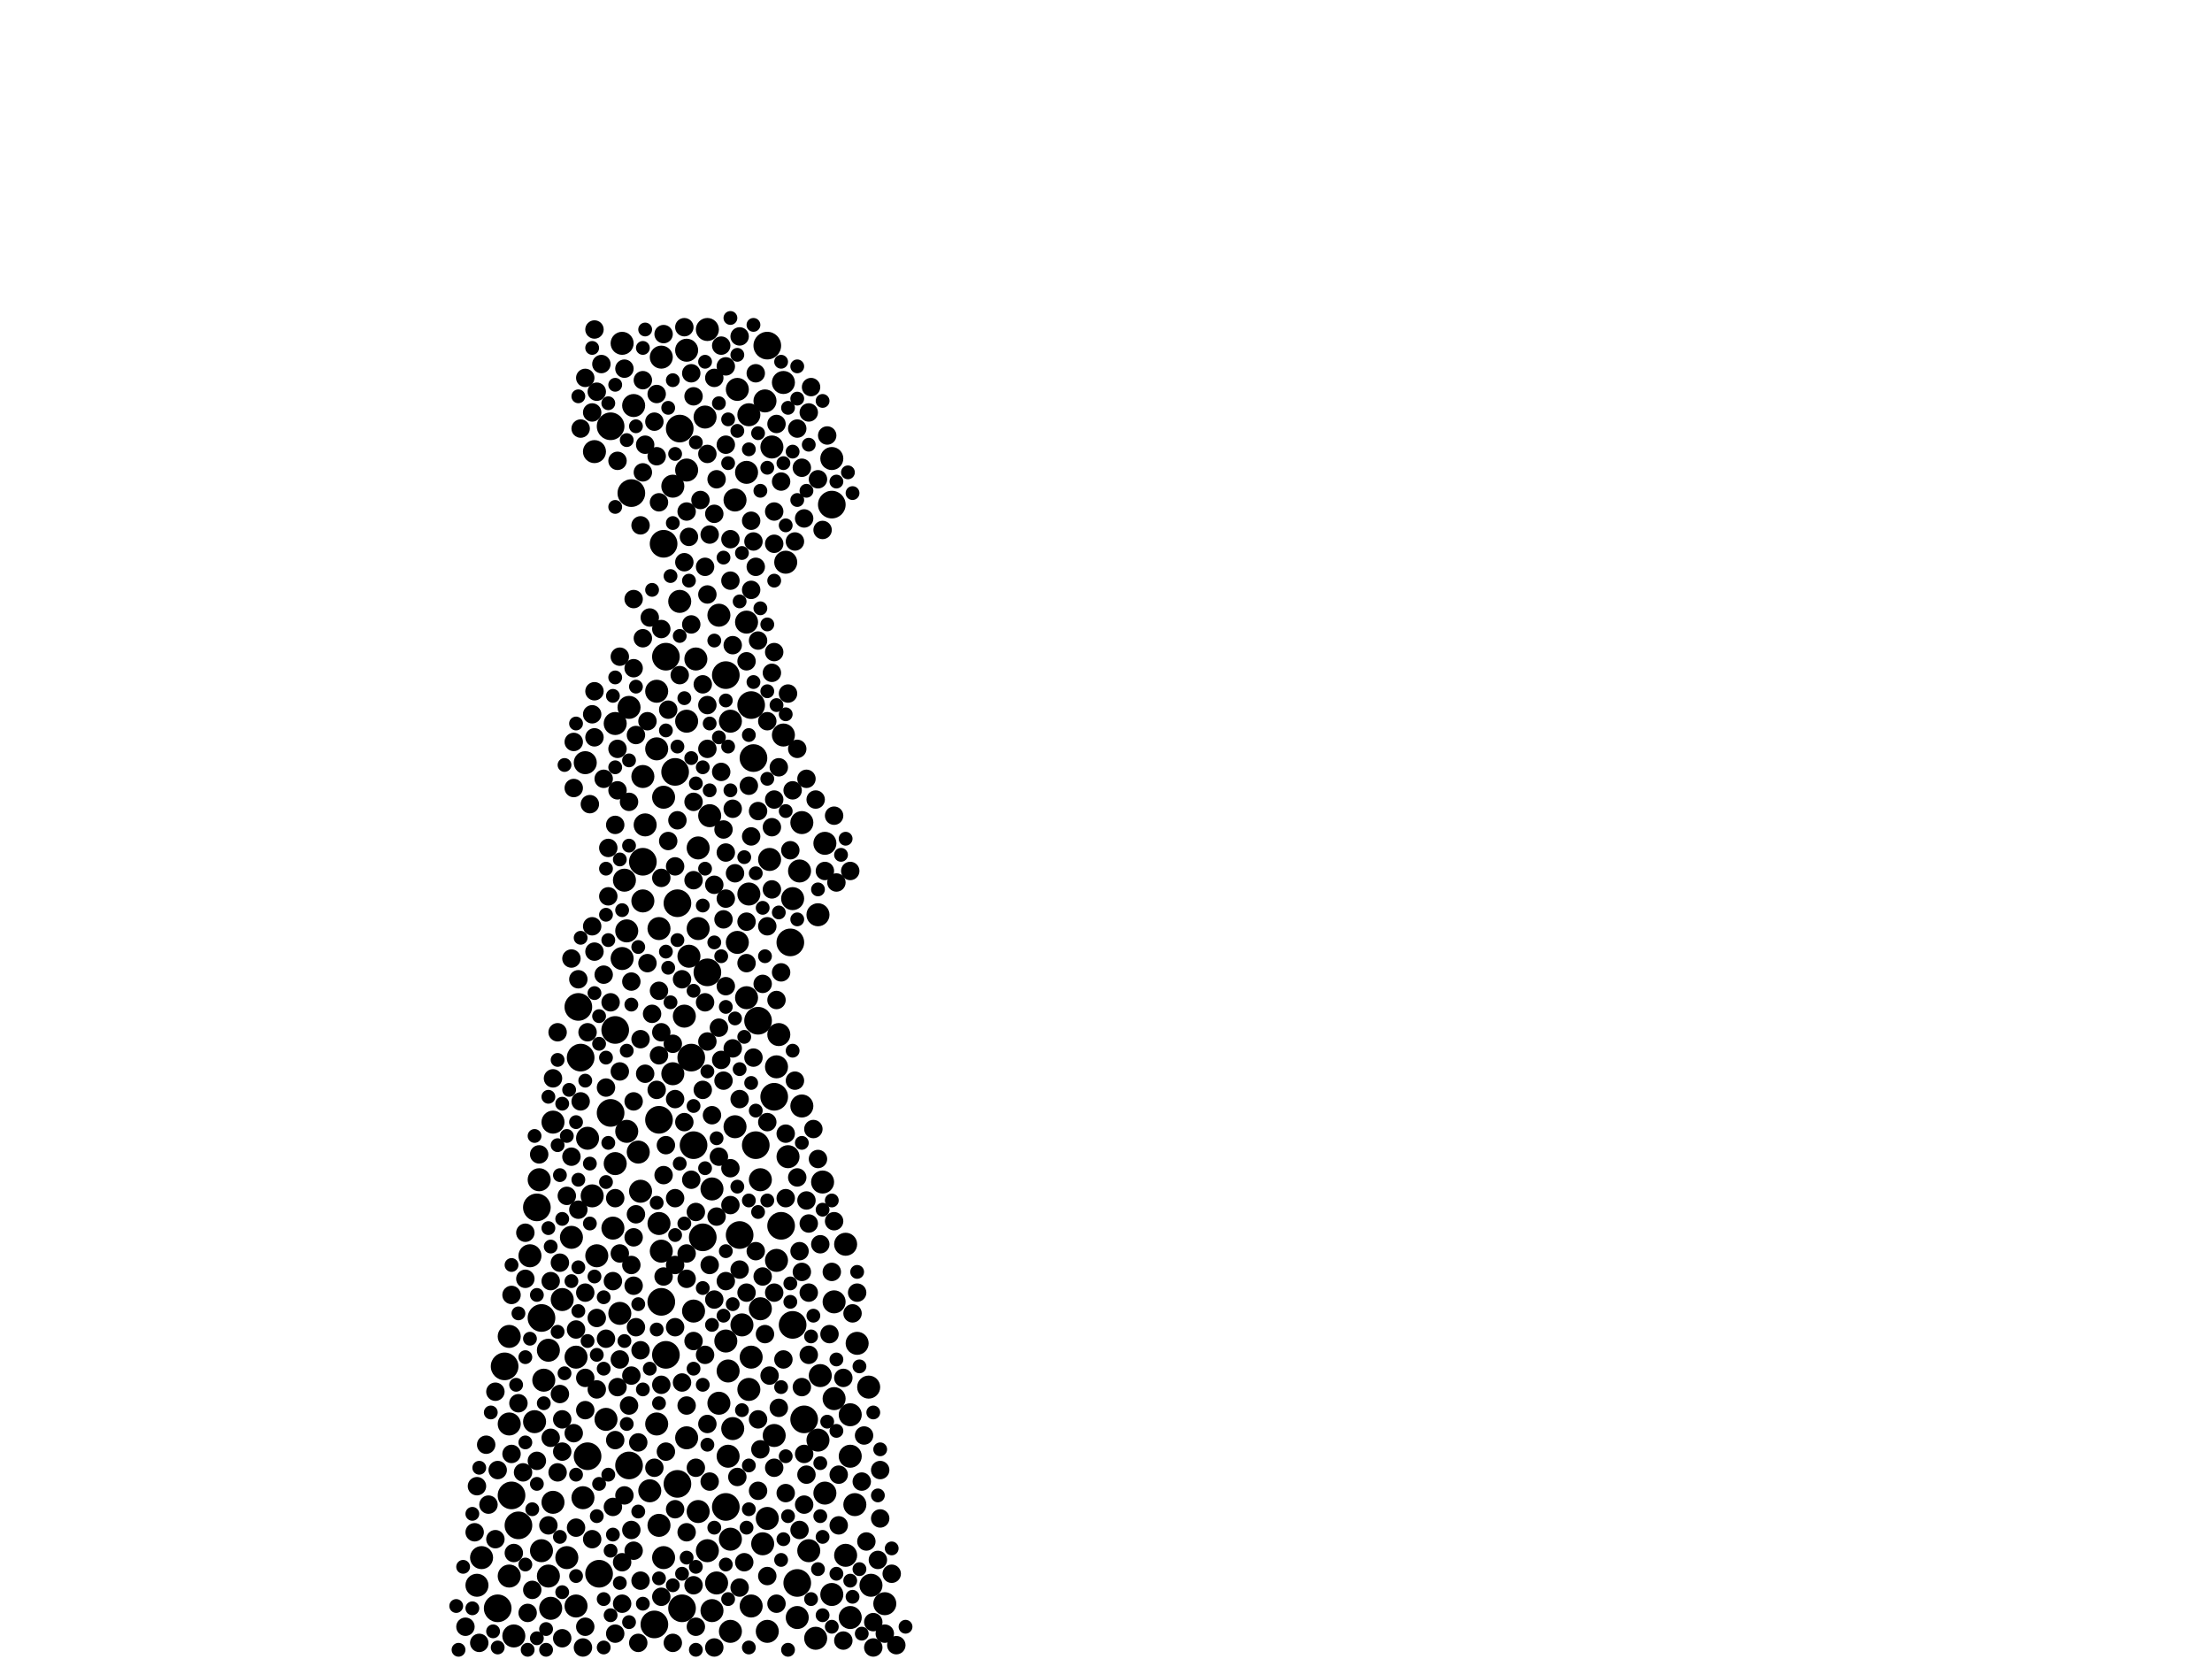 <?xml version="1.0" encoding="utf-8"?>
<svg xmlns="http://www.w3.org/2000/svg"
     xmlns:xlink="http://www.w3.org/1999/xlink" width="1920" height="1440" >

            <defs>
            <style type="text/css"><![CDATA[
circle {stroke: none;}
.c0 {fill: #000000;}
]]></style>
            </defs>
<rect x="0" y="0" width="1920" height="1440" fill="white"/>
<circle cx="530" cy="370" r="12" class="c0"/>
<circle cx="504" cy="918" r="12" class="c0"/>
<circle cx="666" cy="300" r="12" class="c0"/>
<circle cx="630" cy="1308" r="12" class="c0"/>
<circle cx="722" cy="438" r="12" class="c0"/>
<circle cx="600" cy="918" r="12" class="c0"/>
<circle cx="546" cy="1272" r="12" class="c0"/>
<circle cx="578" cy="1176" r="12" class="c0"/>
<circle cx="534" cy="894" r="12" class="c0"/>
<circle cx="654" cy="658" r="12" class="c0"/>
<circle cx="630" cy="586" r="12" class="c0"/>
<circle cx="672" cy="952" r="12" class="c0"/>
<circle cx="590" cy="372" r="12" class="c0"/>
<circle cx="588" cy="1288" r="12" class="c0"/>
<circle cx="520" cy="1366" r="12" class="c0"/>
<circle cx="576" cy="472" r="12" class="c0"/>
<circle cx="602" cy="994" r="12" class="c0"/>
<circle cx="656" cy="994" r="12" class="c0"/>
<circle cx="642" cy="1072" r="12" class="c0"/>
<circle cx="510" cy="1264" r="12" class="c0"/>
<circle cx="686" cy="818" r="12" class="c0"/>
<circle cx="610" cy="1074" r="12" class="c0"/>
<circle cx="432" cy="1396" r="12" class="c0"/>
<circle cx="614" cy="844" r="12" class="c0"/>
<circle cx="572" cy="972" r="12" class="c0"/>
<circle cx="450" cy="1324" r="12" class="c0"/>
<circle cx="466" cy="1048" r="12" class="c0"/>
<circle cx="578" cy="570" r="12" class="c0"/>
<circle cx="568" cy="1410" r="12" class="c0"/>
<circle cx="502" cy="874" r="12" class="c0"/>
<circle cx="438" cy="1186" r="12" class="c0"/>
<circle cx="652" cy="612" r="12" class="c0"/>
<circle cx="574" cy="1130" r="12" class="c0"/>
<circle cx="444" cy="1298" r="12" class="c0"/>
<circle cx="530" cy="966" r="12" class="c0"/>
<circle cx="586" cy="670" r="12" class="c0"/>
<circle cx="688" cy="1150" r="12" class="c0"/>
<circle cx="548" cy="428" r="12" class="c0"/>
<circle cx="592" cy="1396" r="12" class="c0"/>
<circle cx="658" cy="886" r="12" class="c0"/>
<circle cx="692" cy="1374" r="12" class="c0"/>
<circle cx="470" cy="1144" r="12" class="c0"/>
<circle cx="588" cy="784" r="12" class="c0"/>
<circle cx="678" cy="1064" r="12" class="c0"/>
<circle cx="558" cy="748" r="12" class="c0"/>
<circle cx="698" cy="1232" r="12" class="c0"/>
<circle cx="442" cy="1236" r="10" class="c0"/>
<circle cx="664" cy="348" r="10" class="c0"/>
<circle cx="488" cy="1128" r="10" class="c0"/>
<circle cx="650" cy="1206" r="10" class="c0"/>
<circle cx="650" cy="360" r="10" class="c0"/>
<circle cx="538" cy="1140" r="10" class="c0"/>
<circle cx="518" cy="1090" r="10" class="c0"/>
<circle cx="632" cy="1264" r="10" class="c0"/>
<circle cx="640" cy="338" r="10" class="c0"/>
<circle cx="714" cy="1026" r="10" class="c0"/>
<circle cx="684" cy="1004" r="10" class="c0"/>
<circle cx="696" cy="960" r="10" class="c0"/>
<circle cx="560" cy="716" r="10" class="c0"/>
<circle cx="464" cy="1234" r="10" class="c0"/>
<circle cx="470" cy="1346" r="10" class="c0"/>
<circle cx="710" cy="794" r="10" class="c0"/>
<circle cx="660" cy="1024" r="10" class="c0"/>
<circle cx="722" cy="398" r="10" class="c0"/>
<circle cx="606" cy="1312" r="10" class="c0"/>
<circle cx="572" cy="1062" r="10" class="c0"/>
<circle cx="702" cy="1346" r="10" class="c0"/>
<circle cx="650" cy="776" r="10" class="c0"/>
<circle cx="514" cy="1038" r="10" class="c0"/>
<circle cx="648" cy="540" r="10" class="c0"/>
<circle cx="768" cy="1392" r="10" class="c0"/>
<circle cx="634" cy="1336" r="10" class="c0"/>
<circle cx="532" cy="1066" r="10" class="c0"/>
<circle cx="644" cy="1150" r="10" class="c0"/>
<circle cx="590" cy="522" r="10" class="c0"/>
<circle cx="672" cy="1246" r="10" class="c0"/>
<circle cx="606" cy="736" r="10" class="c0"/>
<circle cx="668" cy="746" r="10" class="c0"/>
<circle cx="534" cy="628" r="10" class="c0"/>
<circle cx="630" cy="1164" r="10" class="c0"/>
<circle cx="734" cy="1080" r="10" class="c0"/>
<circle cx="468" cy="1024" r="10" class="c0"/>
<circle cx="554" cy="1000" r="10" class="c0"/>
<circle cx="754" cy="1204" r="10" class="c0"/>
<circle cx="476" cy="1368" r="10" class="c0"/>
<circle cx="596" cy="626" r="10" class="c0"/>
<circle cx="496" cy="1074" r="10" class="c0"/>
<circle cx="716" cy="1296" r="10" class="c0"/>
<circle cx="550" cy="352" r="10" class="c0"/>
<circle cx="570" cy="650" r="10" class="c0"/>
<circle cx="594" cy="882" r="10" class="c0"/>
<circle cx="606" cy="806" r="10" class="c0"/>
<circle cx="682" cy="488" r="10" class="c0"/>
<circle cx="744" cy="1166" r="10" class="c0"/>
<circle cx="558" cy="674" r="10" class="c0"/>
<circle cx="476" cy="1172" r="10" class="c0"/>
<circle cx="544" cy="982" r="10" class="c0"/>
<circle cx="676" cy="898" r="10" class="c0"/>
<circle cx="526" cy="1232" r="10" class="c0"/>
<circle cx="662" cy="1340" r="10" class="c0"/>
<circle cx="478" cy="1396" r="10" class="c0"/>
<circle cx="564" cy="1294" r="10" class="c0"/>
<circle cx="680" cy="332" r="10" class="c0"/>
<circle cx="708" cy="1422" r="10" class="c0"/>
<circle cx="738" cy="1228" r="10" class="c0"/>
<circle cx="670" cy="388" r="10" class="c0"/>
<circle cx="638" cy="978" r="10" class="c0"/>
<circle cx="638" cy="434" r="10" class="c0"/>
<circle cx="666" cy="1416" r="10" class="c0"/>
<circle cx="574" cy="310" r="10" class="c0"/>
<circle cx="624" cy="1218" r="10" class="c0"/>
<circle cx="716" cy="732" r="10" class="c0"/>
<circle cx="710" cy="1250" r="10" class="c0"/>
<circle cx="598" cy="830" r="10" class="c0"/>
<circle cx="648" cy="410" r="10" class="c0"/>
<circle cx="696" cy="714" r="10" class="c0"/>
<circle cx="584" cy="932" r="10" class="c0"/>
<circle cx="618" cy="1398" r="10" class="c0"/>
<circle cx="624" cy="534" r="10" class="c0"/>
<circle cx="442" cy="1368" r="10" class="c0"/>
<circle cx="694" cy="756" r="10" class="c0"/>
<circle cx="614" cy="1346" r="10" class="c0"/>
<circle cx="546" cy="614" r="10" class="c0"/>
<circle cx="724" cy="1214" r="10" class="c0"/>
<circle cx="674" cy="1094" r="10" class="c0"/>
<circle cx="446" cy="1420" r="10" class="c0"/>
<circle cx="540" cy="832" r="10" class="c0"/>
<circle cx="506" cy="1300" r="10" class="c0"/>
<circle cx="652" cy="1178" r="10" class="c0"/>
<circle cx="576" cy="1352" r="10" class="c0"/>
<circle cx="480" cy="974" r="10" class="c0"/>
<circle cx="722" cy="1384" r="10" class="c0"/>
<circle cx="612" cy="362" r="10" class="c0"/>
<circle cx="558" cy="782" r="10" class="c0"/>
<circle cx="742" cy="1306" r="10" class="c0"/>
<circle cx="508" cy="662" r="10" class="c0"/>
<circle cx="500" cy="1394" r="10" class="c0"/>
<circle cx="570" cy="1236" r="10" class="c0"/>
<circle cx="636" cy="1240" r="10" class="c0"/>
<circle cx="604" cy="572" r="10" class="c0"/>
<circle cx="674" cy="926" r="10" class="c0"/>
<circle cx="652" cy="1394" r="10" class="c0"/>
<circle cx="596" cy="304" r="10" class="c0"/>
<circle cx="472" cy="1198" r="10" class="c0"/>
<circle cx="540" cy="298" r="10" class="c0"/>
<circle cx="572" cy="1324" r="10" class="c0"/>
<circle cx="418" cy="1352" r="10" class="c0"/>
<circle cx="692" cy="1404" r="10" class="c0"/>
<circle cx="500" cy="1178" r="10" class="c0"/>
<circle cx="738" cy="1264" r="10" class="c0"/>
<circle cx="534" cy="1010" r="10" class="c0"/>
<circle cx="724" cy="1130" r="10" class="c0"/>
<circle cx="648" cy="866" r="10" class="c0"/>
<circle cx="634" cy="1416" r="10" class="c0"/>
<circle cx="680" cy="638" r="10" class="c0"/>
<circle cx="480" cy="1304" r="10" class="c0"/>
<circle cx="632" cy="1190" r="10" class="c0"/>
<circle cx="442" cy="1160" r="10" class="c0"/>
<circle cx="574" cy="1086" r="10" class="c0"/>
<circle cx="602" cy="1138" r="10" class="c0"/>
<circle cx="640" cy="818" r="10" class="c0"/>
<circle cx="576" cy="692" r="10" class="c0"/>
<circle cx="414" cy="1376" r="10" class="c0"/>
<circle cx="510" cy="988" r="10" class="c0"/>
<circle cx="492" cy="1352" r="10" class="c0"/>
<circle cx="596" cy="1248" r="10" class="c0"/>
<circle cx="622" cy="1374" r="10" class="c0"/>
<circle cx="738" cy="1404" r="10" class="c0"/>
<circle cx="572" cy="806" r="10" class="c0"/>
<circle cx="516" cy="392" r="10" class="c0"/>
<circle cx="634" cy="626" r="10" class="c0"/>
<circle cx="618" cy="1032" r="10" class="c0"/>
<circle cx="570" cy="600" r="10" class="c0"/>
<circle cx="666" cy="1318" r="10" class="c0"/>
<circle cx="616" cy="708" r="10" class="c0"/>
<circle cx="596" cy="408" r="10" class="c0"/>
<circle cx="544" cy="808" r="10" class="c0"/>
<circle cx="556" cy="1034" r="10" class="c0"/>
<circle cx="584" cy="422" r="10" class="c0"/>
<circle cx="542" cy="764" r="10" class="c0"/>
<circle cx="756" cy="1376" r="10" class="c0"/>
<circle cx="460" cy="1090" r="10" class="c0"/>
<circle cx="660" cy="1136" r="10" class="c0"/>
<circle cx="688" cy="780" r="10" class="c0"/>
<circle cx="734" cy="1350" r="10" class="c0"/>
<circle cx="614" cy="286" r="10" class="c0"/>
<circle cx="712" cy="1194" r="10" class="c0"/>
<circle cx="682" cy="1040" r="8" class="c0"/>
<circle cx="624" cy="892" r="8" class="c0"/>
<circle cx="630" cy="386" r="8" class="c0"/>
<circle cx="416" cy="1426" r="8" class="c0"/>
<circle cx="604" cy="1274" r="8" class="c0"/>
<circle cx="698" cy="450" r="8" class="c0"/>
<circle cx="466" cy="1268" r="8" class="c0"/>
<circle cx="658" cy="1294" r="8" class="c0"/>
<circle cx="478" cy="1248" r="8" class="c0"/>
<circle cx="526" cy="1162" r="8" class="c0"/>
<circle cx="546" cy="1220" r="8" class="c0"/>
<circle cx="548" cy="1328" r="8" class="c0"/>
<circle cx="696" cy="406" r="8" class="c0"/>
<circle cx="432" cy="1276" r="8" class="c0"/>
<circle cx="504" cy="956" r="8" class="c0"/>
<circle cx="496" cy="1004" r="8" class="c0"/>
<circle cx="678" cy="418" r="8" class="c0"/>
<circle cx="550" cy="1346" r="8" class="c0"/>
<circle cx="548" cy="852" r="8" class="c0"/>
<circle cx="738" cy="756" r="8" class="c0"/>
<circle cx="596" cy="444" r="8" class="c0"/>
<circle cx="626" cy="670" r="8" class="c0"/>
<circle cx="714" cy="460" r="8" class="c0"/>
<circle cx="580" cy="730" r="8" class="c0"/>
<circle cx="672" cy="566" r="8" class="c0"/>
<circle cx="614" cy="650" r="8" class="c0"/>
<circle cx="596" cy="1330" r="8" class="c0"/>
<circle cx="648" cy="1122" r="8" class="c0"/>
<circle cx="672" cy="1274" r="8" class="c0"/>
<circle cx="642" cy="954" r="8" class="c0"/>
<circle cx="618" cy="968" r="8" class="c0"/>
<circle cx="654" cy="470" r="8" class="c0"/>
<circle cx="692" cy="650" r="8" class="c0"/>
<circle cx="636" cy="560" r="8" class="c0"/>
<circle cx="562" cy="836" r="8" class="c0"/>
<circle cx="672" cy="694" r="8" class="c0"/>
<circle cx="702" cy="358" r="8" class="c0"/>
<circle cx="652" cy="726" r="8" class="c0"/>
<circle cx="666" cy="626" r="8" class="c0"/>
<circle cx="556" cy="1372" r="8" class="c0"/>
<circle cx="444" cy="1124" r="8" class="c0"/>
<circle cx="554" cy="1252" r="8" class="c0"/>
<circle cx="502" cy="850" r="8" class="c0"/>
<circle cx="550" cy="956" r="8" class="c0"/>
<circle cx="412" cy="1330" r="8" class="c0"/>
<circle cx="508" cy="1196" r="8" class="c0"/>
<circle cx="522" cy="316" r="8" class="c0"/>
<circle cx="654" cy="918" r="8" class="c0"/>
<circle cx="584" cy="1426" r="8" class="c0"/>
<circle cx="656" cy="492" r="8" class="c0"/>
<circle cx="670" cy="772" r="8" class="c0"/>
<circle cx="548" cy="1194" r="8" class="c0"/>
<circle cx="724" cy="1060" r="8" class="c0"/>
<circle cx="532" cy="1308" r="8" class="c0"/>
<circle cx="562" cy="626" r="8" class="c0"/>
<circle cx="614" cy="516" r="8" class="c0"/>
<circle cx="516" cy="640" r="8" class="c0"/>
<circle cx="576" cy="1020" r="8" class="c0"/>
<circle cx="550" cy="580" r="8" class="c0"/>
<circle cx="514" cy="804" r="8" class="c0"/>
<circle cx="634" cy="1014" r="8" class="c0"/>
<circle cx="666" cy="1368" r="8" class="c0"/>
<circle cx="498" cy="684" r="8" class="c0"/>
<circle cx="634" cy="1046" r="8" class="c0"/>
<circle cx="712" cy="1080" r="8" class="c0"/>
<circle cx="752" cy="1338" r="8" class="c0"/>
<circle cx="620" cy="1128" r="8" class="c0"/>
<circle cx="642" cy="1102" r="8" class="c0"/>
<circle cx="566" cy="880" r="8" class="c0"/>
<circle cx="548" cy="1098" r="8" class="c0"/>
<circle cx="600" cy="542" r="8" class="c0"/>
<circle cx="572" cy="436" r="8" class="c0"/>
<circle cx="614" cy="612" r="8" class="c0"/>
<circle cx="672" cy="444" r="8" class="c0"/>
<circle cx="540" cy="1392" r="8" class="c0"/>
<circle cx="672" cy="1122" r="8" class="c0"/>
<circle cx="636" cy="910" r="8" class="c0"/>
<circle cx="572" cy="860" r="8" class="c0"/>
<circle cx="668" cy="1194" r="8" class="c0"/>
<circle cx="630" cy="740" r="8" class="c0"/>
<circle cx="484" cy="896" r="8" class="c0"/>
<circle cx="704" cy="336" r="8" class="c0"/>
<circle cx="688" cy="686" r="8" class="c0"/>
<circle cx="598" cy="466" r="8" class="c0"/>
<circle cx="696" cy="1104" r="8" class="c0"/>
<circle cx="570" cy="342" r="8" class="c0"/>
<circle cx="720" cy="1158" r="8" class="c0"/>
<circle cx="744" cy="1122" r="8" class="c0"/>
<circle cx="642" cy="292" r="8" class="c0"/>
<circle cx="610" cy="946" r="8" class="c0"/>
<circle cx="682" cy="1296" r="8" class="c0"/>
<circle cx="484" cy="1278" r="8" class="c0"/>
<circle cx="586" cy="1040" r="8" class="c0"/>
<circle cx="502" cy="1050" r="8" class="c0"/>
<circle cx="764" cy="1276" r="8" class="c0"/>
<circle cx="560" cy="932" r="8" class="c0"/>
<circle cx="596" cy="1110" r="8" class="c0"/>
<circle cx="664" cy="1158" r="8" class="c0"/>
<circle cx="594" cy="488" r="8" class="c0"/>
<circle cx="684" cy="602" r="8" class="c0"/>
<circle cx="588" cy="712" r="8" class="c0"/>
<circle cx="508" cy="1122" r="8" class="c0"/>
<circle cx="634" cy="468" r="8" class="c0"/>
<circle cx="404" cy="1412" r="8" class="c0"/>
<circle cx="616" cy="464" r="8" class="c0"/>
<circle cx="686" cy="738" r="8" class="c0"/>
<circle cx="534" cy="1418" r="8" class="c0"/>
<circle cx="612" cy="492" r="8" class="c0"/>
<circle cx="620" cy="768" r="8" class="c0"/>
<circle cx="708" cy="694" r="8" class="c0"/>
<circle cx="648" cy="836" r="8" class="c0"/>
<circle cx="538" cy="1088" r="8" class="c0"/>
<circle cx="700" cy="1280" r="8" class="c0"/>
<circle cx="658" cy="704" r="8" class="c0"/>
<circle cx="768" cy="1418" r="8" class="c0"/>
<circle cx="500" cy="1326" r="8" class="c0"/>
<circle cx="486" cy="1096" r="8" class="c0"/>
<circle cx="558" cy="330" r="8" class="c0"/>
<circle cx="616" cy="1098" r="8" class="c0"/>
<circle cx="450" cy="1218" r="8" class="c0"/>
<circle cx="542" cy="1298" r="8" class="c0"/>
<circle cx="604" cy="1052" r="8" class="c0"/>
<circle cx="670" cy="584" r="8" class="c0"/>
<circle cx="732" cy="1424" r="8" class="c0"/>
<circle cx="518" cy="1206" r="8" class="c0"/>
<circle cx="576" cy="1108" r="8" class="c0"/>
<circle cx="676" cy="666" r="8" class="c0"/>
<circle cx="680" cy="1180" r="8" class="c0"/>
<circle cx="560" cy="386" r="8" class="c0"/>
<circle cx="650" cy="682" r="8" class="c0"/>
<circle cx="666" cy="974" r="8" class="c0"/>
<circle cx="524" cy="846" r="8" class="c0"/>
<circle cx="592" cy="850" r="8" class="c0"/>
<circle cx="456" cy="1110" r="8" class="c0"/>
<circle cx="536" cy="650" r="8" class="c0"/>
<circle cx="614" cy="1236" r="8" class="c0"/>
<circle cx="514" cy="1336" r="8" class="c0"/>
<circle cx="728" cy="1280" r="8" class="c0"/>
<circle cx="556" cy="902" r="8" class="c0"/>
<circle cx="468" cy="1002" r="8" class="c0"/>
<circle cx="596" cy="1220" r="8" class="c0"/>
<circle cx="508" cy="1412" r="8" class="c0"/>
<circle cx="614" cy="394" r="8" class="c0"/>
<circle cx="622" cy="416" r="8" class="c0"/>
<circle cx="666" cy="804" r="8" class="c0"/>
<circle cx="620" cy="1430" r="8" class="c0"/>
<circle cx="676" cy="1222" r="8" class="c0"/>
<circle cx="510" cy="896" r="8" class="c0"/>
<circle cx="690" cy="470" r="8" class="c0"/>
<circle cx="718" cy="378" r="8" class="c0"/>
<circle cx="602" cy="764" r="8" class="c0"/>
<circle cx="690" cy="938" r="8" class="c0"/>
<circle cx="568" cy="366" r="8" class="c0"/>
<circle cx="740" cy="1140" r="8" class="c0"/>
<circle cx="648" cy="574" r="8" class="c0"/>
<circle cx="530" cy="870" r="8" class="c0"/>
<circle cx="476" cy="1324" r="8" class="c0"/>
<circle cx="524" cy="676" r="8" class="c0"/>
<circle cx="638" cy="758" r="8" class="c0"/>
<circle cx="630" cy="780" r="8" class="c0"/>
<circle cx="608" cy="434" r="8" class="c0"/>
<circle cx="458" cy="1400" r="8" class="c0"/>
<circle cx="538" cy="930" r="8" class="c0"/>
<circle cx="612" cy="870" r="8" class="c0"/>
<circle cx="660" cy="1258" r="8" class="c0"/>
<circle cx="486" cy="1210" r="8" class="c0"/>
<circle cx="630" cy="318" r="8" class="c0"/>
<circle cx="628" cy="938" r="8" class="c0"/>
<circle cx="646" cy="1356" r="8" class="c0"/>
<circle cx="498" cy="644" r="8" class="c0"/>
<circle cx="600" cy="1024" r="8" class="c0"/>
<circle cx="710" cy="1006" r="8" class="c0"/>
<circle cx="716" cy="756" r="8" class="c0"/>
<circle cx="574" cy="546" r="8" class="c0"/>
<circle cx="532" cy="1112" r="8" class="c0"/>
<circle cx="574" cy="1202" r="8" class="c0"/>
<circle cx="556" cy="456" r="8" class="c0"/>
<circle cx="508" cy="1224" r="8" class="c0"/>
<circle cx="698" cy="1262" r="8" class="c0"/>
<circle cx="586" cy="752" r="8" class="c0"/>
<circle cx="758" cy="1430" r="8" class="c0"/>
<circle cx="652" cy="512" r="8" class="c0"/>
<circle cx="528" cy="778" r="8" class="c0"/>
<circle cx="602" cy="1164" r="8" class="c0"/>
<circle cx="702" cy="1122" r="8" class="c0"/>
<circle cx="626" cy="300" r="8" class="c0"/>
<circle cx="518" cy="340" r="8" class="c0"/>
<circle cx="424" cy="1306" r="8" class="c0"/>
<circle cx="528" cy="736" r="8" class="c0"/>
<circle cx="516" cy="600" r="8" class="c0"/>
<circle cx="578" cy="1260" r="8" class="c0"/>
<circle cx="728" cy="1324" r="8" class="c0"/>
<circle cx="536" cy="1204" r="8" class="c0"/>
<circle cx="656" cy="1086" r="8" class="c0"/>
<circle cx="590" cy="586" r="8" class="c0"/>
<circle cx="550" cy="520" r="8" class="c0"/>
<circle cx="568" cy="1274" r="8" class="c0"/>
<circle cx="774" cy="1366" r="8" class="c0"/>
<circle cx="762" cy="1354" r="8" class="c0"/>
<circle cx="500" cy="1154" r="8" class="c0"/>
<circle cx="550" cy="1074" r="8" class="c0"/>
<circle cx="546" cy="696" r="8" class="c0"/>
<circle cx="656" cy="324" r="8" class="c0"/>
<circle cx="536" cy="400" r="8" class="c0"/>
<circle cx="692" cy="1022" r="8" class="c0"/>
<circle cx="456" cy="1070" r="8" class="c0"/>
<circle cx="552" cy="1054" r="8" class="c0"/>
<circle cx="496" cy="832" r="8" class="c0"/>
<circle cx="580" cy="616" r="8" class="c0"/>
<circle cx="578" cy="994" r="8" class="c0"/>
<circle cx="702" cy="1062" r="8" class="c0"/>
<circle cx="602" cy="1376" r="8" class="c0"/>
<circle cx="634" cy="504" r="8" class="c0"/>
<circle cx="586" cy="954" r="8" class="c0"/>
<circle cx="692" cy="372" r="8" class="c0"/>
<circle cx="558" cy="554" r="8" class="c0"/>
<circle cx="444" cy="1262" r="8" class="c0"/>
<circle cx="572" cy="916" r="8" class="c0"/>
<circle cx="554" cy="1426" r="8" class="c0"/>
<circle cx="516" cy="286" r="8" class="c0"/>
<circle cx="558" cy="410" r="8" class="c0"/>
<circle cx="454" cy="1278" r="8" class="c0"/>
<circle cx="628" cy="720" r="8" class="c0"/>
<circle cx="576" cy="290" r="8" class="c0"/>
<circle cx="552" cy="638" r="8" class="c0"/>
<circle cx="694" cy="1086" r="8" class="c0"/>
<circle cx="662" cy="1108" r="8" class="c0"/>
<circle cx="506" cy="1430" r="8" class="c0"/>
<circle cx="698" cy="1306" r="8" class="c0"/>
<circle cx="498" cy="1244" r="8" class="c0"/>
<circle cx="722" cy="1104" r="8" class="c0"/>
<circle cx="534" cy="716" r="8" class="c0"/>
<circle cx="534" cy="1250" r="8" class="c0"/>
<circle cx="670" cy="718" r="8" class="c0"/>
<circle cx="602" cy="344" r="8" class="c0"/>
<circle cx="556" cy="1172" r="8" class="c0"/>
<circle cx="514" cy="358" r="8" class="c0"/>
<circle cx="540" cy="1356" r="8" class="c0"/>
<circle cx="750" cy="1246" r="8" class="c0"/>
<circle cx="422" cy="1254" r="8" class="c0"/>
<circle cx="480" cy="936" r="8" class="c0"/>
<circle cx="592" cy="1200" r="8" class="c0"/>
<circle cx="672" cy="472" r="8" class="c0"/>
<circle cx="732" cy="1196" r="8" class="c0"/>
<circle cx="628" cy="798" r="8" class="c0"/>
<circle cx="758" cy="1408" r="8" class="c0"/>
<circle cx="526" cy="944" r="8" class="c0"/>
<circle cx="516" cy="826" r="8" class="c0"/>
<circle cx="536" cy="686" r="8" class="c0"/>
<circle cx="514" cy="620" r="8" class="c0"/>
<circle cx="642" cy="1378" r="8" class="c0"/>
<circle cx="620" cy="446" r="8" class="c0"/>
<circle cx="658" cy="1232" r="8" class="c0"/>
<circle cx="636" cy="702" r="8" class="c0"/>
<circle cx="586" cy="1152" r="8" class="c0"/>
<circle cx="610" cy="594" r="8" class="c0"/>
<circle cx="616" cy="1286" r="8" class="c0"/>
<circle cx="430" cy="1336" r="8" class="c0"/>
<circle cx="600" cy="324" r="8" class="c0"/>
<circle cx="726" cy="766" r="8" class="c0"/>
<circle cx="538" cy="1180" r="8" class="c0"/>
<circle cx="678" cy="844" r="8" class="c0"/>
<circle cx="584" cy="906" r="8" class="c0"/>
<circle cx="518" cy="1144" r="8" class="c0"/>
<circle cx="414" cy="1290" r="8" class="c0"/>
<circle cx="648" cy="800" r="8" class="c0"/>
<circle cx="492" cy="1038" r="8" class="c0"/>
<circle cx="612" cy="1176" r="8" class="c0"/>
<circle cx="564" cy="536" r="8" class="c0"/>
<circle cx="570" cy="396" r="8" class="c0"/>
<circle cx="700" cy="1042" r="8" class="c0"/>
<circle cx="596" cy="1088" r="8" class="c0"/>
<circle cx="764" cy="1318" r="8" class="c0"/>
<circle cx="640" cy="1282" r="8" class="c0"/>
<circle cx="594" cy="284" r="8" class="c0"/>
<circle cx="574" cy="896" r="8" class="c0"/>
<circle cx="696" cy="1204" r="8" class="c0"/>
<circle cx="700" cy="676" r="8" class="c0"/>
<circle cx="534" cy="1040" r="8" class="c0"/>
<circle cx="594" cy="974" r="8" class="c0"/>
<circle cx="488" cy="1422" r="8" class="c0"/>
<circle cx="508" cy="328" r="8" class="c0"/>
<circle cx="778" cy="1428" r="8" class="c0"/>
<circle cx="478" cy="1112" r="8" class="c0"/>
<circle cx="710" cy="416" r="8" class="c0"/>
<circle cx="702" cy="1176" r="8" class="c0"/>
<circle cx="620" cy="328" r="8" class="c0"/>
<circle cx="430" cy="1208" r="8" class="c0"/>
<circle cx="574" cy="1386" r="8" class="c0"/>
<circle cx="694" cy="1328" r="8" class="c0"/>
<circle cx="542" cy="320" r="8" class="c0"/>
<circle cx="724" cy="708" r="8" class="c0"/>
<circle cx="674" cy="1392" r="8" class="c0"/>
<circle cx="674" cy="868" r="8" class="c0"/>
<circle cx="630" cy="856" r="8" class="c0"/>
<circle cx="550" cy="1116" r="8" class="c0"/>
<circle cx="626" cy="920" r="8" class="c0"/>
<circle cx="630" cy="1112" r="8" class="c0"/>
<circle cx="624" cy="1004" r="8" class="c0"/>
<circle cx="674" cy="368" r="8" class="c0"/>
<circle cx="652" cy="452" r="8" class="c0"/>
<circle cx="662" cy="854" r="8" class="c0"/>
<circle cx="504" cy="372" r="8" class="c0"/>
<circle cx="658" cy="556" r="8" class="c0"/>
<circle cx="706" cy="980" r="8" class="c0"/>
<circle cx="682" cy="984" r="8" class="c0"/>
<circle cx="614" cy="904" r="8" class="c0"/>
<circle cx="538" cy="570" r="8" class="c0"/>
<circle cx="622" cy="1056" r="8" class="c0"/>
<circle cx="586" cy="1310" r="8" class="c0"/>
<circle cx="462" cy="1380" r="8" class="c0"/>
<circle cx="512" cy="698" r="8" class="c0"/>
<circle cx="552" cy="1152" r="8" class="c0"/>
<circle cx="488" cy="1232" r="8" class="c0"/>
<circle cx="488" cy="1260" r="8" class="c0"/>
<circle cx="586" cy="1098" r="8" class="c0"/>
<circle cx="748" cy="1286" r="8" class="c0"/>
<circle cx="446" cy="1348" r="8" class="c0"/>
<circle cx="574" cy="762" r="8" class="c0"/>
<circle cx="602" cy="696" r="8" class="c0"/>
<circle cx="604" cy="1412" r="8" class="c0"/>
<circle cx="570" cy="946" r="8" class="c0"/>
<circle cx="516" cy="1108" r="6" class="c0"/>
<circle cx="650" cy="1430" r="6" class="c0"/>
<circle cx="582" cy="500" r="6" class="c0"/>
<circle cx="490" cy="1192" r="6" class="c0"/>
<circle cx="726" cy="1366" r="6" class="c0"/>
<circle cx="746" cy="1186" r="6" class="c0"/>
<circle cx="476" cy="1066" r="6" class="c0"/>
<circle cx="762" cy="1298" r="6" class="c0"/>
<circle cx="586" cy="1072" r="6" class="c0"/>
<circle cx="578" cy="826" r="6" class="c0"/>
<circle cx="518" cy="1316" r="6" class="c0"/>
<circle cx="488" cy="1058" r="6" class="c0"/>
<circle cx="534" cy="440" r="6" class="c0"/>
<circle cx="594" cy="606" r="6" class="c0"/>
<circle cx="558" cy="1206" r="6" class="c0"/>
<circle cx="584" cy="454" r="6" class="c0"/>
<circle cx="612" cy="754" r="6" class="c0"/>
<circle cx="692" cy="434" r="6" class="c0"/>
<circle cx="730" cy="742" r="6" class="c0"/>
<circle cx="664" cy="830" r="6" class="c0"/>
<circle cx="538" cy="1374" r="6" class="c0"/>
<circle cx="502" cy="1100" r="6" class="c0"/>
<circle cx="632" cy="648" r="6" class="c0"/>
<circle cx="580" cy="354" r="6" class="c0"/>
<circle cx="678" cy="1354" r="6" class="c0"/>
<circle cx="530" cy="1402" r="6" class="c0"/>
<circle cx="476" cy="952" r="6" class="c0"/>
<circle cx="658" cy="1052" r="6" class="c0"/>
<circle cx="560" cy="286" r="6" class="c0"/>
<circle cx="722" cy="1042" r="6" class="c0"/>
<circle cx="456" cy="1252" r="6" class="c0"/>
<circle cx="426" cy="1226" r="6" class="c0"/>
<circle cx="764" cy="1258" r="6" class="c0"/>
<circle cx="718" cy="1234" r="6" class="c0"/>
<circle cx="602" cy="1188" r="6" class="c0"/>
<circle cx="630" cy="874" r="6" class="c0"/>
<circle cx="534" cy="666" r="6" class="c0"/>
<circle cx="680" cy="1336" r="6" class="c0"/>
<circle cx="684" cy="354" r="6" class="c0"/>
<circle cx="684" cy="1432" r="6" class="c0"/>
<circle cx="634" cy="686" r="6" class="c0"/>
<circle cx="614" cy="1254" r="6" class="c0"/>
<circle cx="548" cy="872" r="6" class="c0"/>
<circle cx="714" cy="1402" r="6" class="c0"/>
<circle cx="526" cy="918" r="6" class="c0"/>
<circle cx="558" cy="1392" r="6" class="c0"/>
<circle cx="744" cy="1104" r="6" class="c0"/>
<circle cx="588" cy="648" r="6" class="c0"/>
<circle cx="534" cy="588" r="6" class="c0"/>
<circle cx="660" cy="426" r="6" class="c0"/>
<circle cx="714" cy="1334" r="6" class="c0"/>
<circle cx="610" cy="666" r="6" class="c0"/>
<circle cx="620" cy="556" r="6" class="c0"/>
<circle cx="544" cy="912" r="6" class="c0"/>
<circle cx="466" cy="1288" r="6" class="c0"/>
<circle cx="584" cy="1376" r="6" class="c0"/>
<circle cx="678" cy="314" r="6" class="c0"/>
<circle cx="488" cy="1382" r="6" class="c0"/>
<circle cx="456" cy="1178" r="6" class="c0"/>
<circle cx="628" cy="484" r="6" class="c0"/>
<circle cx="786" cy="1412" r="6" class="c0"/>
<circle cx="546" cy="734" r="6" class="c0"/>
<circle cx="528" cy="1280" r="6" class="c0"/>
<circle cx="626" cy="830" r="6" class="c0"/>
<circle cx="774" cy="1344" r="6" class="c0"/>
<circle cx="640" cy="308" r="6" class="c0"/>
<circle cx="652" cy="940" r="6" class="c0"/>
<circle cx="666" cy="406" r="6" class="c0"/>
<circle cx="524" cy="1388" r="6" class="c0"/>
<circle cx="558" cy="302" r="6" class="c0"/>
<circle cx="570" cy="1154" r="6" class="c0"/>
<circle cx="502" cy="1024" r="6" class="c0"/>
<circle cx="748" cy="1418" r="6" class="c0"/>
<circle cx="630" cy="1086" r="6" class="c0"/>
<circle cx="610" cy="786" r="6" class="c0"/>
<circle cx="710" cy="1362" r="6" class="c0"/>
<circle cx="622" cy="988" r="6" class="c0"/>
<circle cx="630" cy="608" r="6" class="c0"/>
<circle cx="466" cy="1422" r="6" class="c0"/>
<circle cx="598" cy="504" r="6" class="c0"/>
<circle cx="682" cy="1264" r="6" class="c0"/>
<circle cx="566" cy="512" r="6" class="c0"/>
<circle cx="644" cy="480" r="6" class="c0"/>
<circle cx="532" cy="604" r="6" class="c0"/>
<circle cx="666" cy="676" r="6" class="c0"/>
<circle cx="688" cy="392" r="6" class="c0"/>
<circle cx="688" cy="912" r="6" class="c0"/>
<circle cx="610" cy="1118" r="6" class="c0"/>
<circle cx="650" cy="390" r="6" class="c0"/>
<circle cx="528" cy="816" r="6" class="c0"/>
<circle cx="532" cy="1332" r="6" class="c0"/>
<circle cx="726" cy="1242" r="6" class="c0"/>
<circle cx="624" cy="350" r="6" class="c0"/>
<circle cx="596" cy="1352" r="6" class="c0"/>
<circle cx="650" cy="638" r="6" class="c0"/>
<circle cx="700" cy="426" r="6" class="c0"/>
<circle cx="546" cy="660" r="6" class="c0"/>
<circle cx="706" cy="1142" r="6" class="c0"/>
<circle cx="758" cy="1226" r="6" class="c0"/>
<circle cx="586" cy="394" r="6" class="c0"/>
<circle cx="610" cy="1202" r="6" class="c0"/>
<circle cx="726" cy="1180" r="6" class="c0"/>
<circle cx="618" cy="1150" r="6" class="c0"/>
<circle cx="594" cy="1062" r="6" class="c0"/>
<circle cx="588" cy="816" r="6" class="c0"/>
<circle cx="466" cy="1124" r="6" class="c0"/>
<circle cx="398" cy="1432" r="6" class="c0"/>
<circle cx="710" cy="772" r="6" class="c0"/>
<circle cx="396" cy="1394" r="6" class="c0"/>
<circle cx="692" cy="318" r="6" class="c0"/>
<circle cx="486" cy="1334" r="6" class="c0"/>
<circle cx="656" cy="758" r="6" class="c0"/>
<circle cx="534" cy="334" r="6" class="c0"/>
<circle cx="520" cy="1288" r="6" class="c0"/>
<circle cx="526" cy="1026" r="6" class="c0"/>
<circle cx="656" cy="964" r="6" class="c0"/>
<circle cx="628" cy="1142" r="6" class="c0"/>
<circle cx="486" cy="1020" r="6" class="c0"/>
<circle cx="494" cy="946" r="6" class="c0"/>
<circle cx="524" cy="1188" r="6" class="c0"/>
<circle cx="648" cy="1326" r="6" class="c0"/>
<circle cx="702" cy="386" r="6" class="c0"/>
<circle cx="444" cy="1098" r="6" class="c0"/>
<circle cx="658" cy="376" r="6" class="c0"/>
<circle cx="740" cy="428" r="6" class="c0"/>
<circle cx="416" cy="1274" r="6" class="c0"/>
<circle cx="570" cy="1044" r="6" class="c0"/>
<circle cx="512" cy="1010" r="6" class="c0"/>
<circle cx="634" cy="276" r="6" class="c0"/>
<circle cx="512" cy="1062" r="6" class="c0"/>
<circle cx="540" cy="790" r="6" class="c0"/>
<circle cx="642" cy="928" r="6" class="c0"/>
<circle cx="526" cy="794" r="6" class="c0"/>
<circle cx="500" cy="1368" r="6" class="c0"/>
<circle cx="410" cy="1314" r="6" class="c0"/>
<circle cx="450" cy="1140" r="6" class="c0"/>
<circle cx="554" cy="1132" r="6" class="c0"/>
<circle cx="740" cy="1386" r="6" class="c0"/>
<circle cx="584" cy="330" r="6" class="c0"/>
<circle cx="672" cy="504" r="6" class="c0"/>
<circle cx="616" cy="686" r="6" class="c0"/>
<circle cx="524" cy="1430" r="6" class="c0"/>
<circle cx="714" cy="348" r="6" class="c0"/>
<circle cx="640" cy="1030" r="6" class="c0"/>
<circle cx="736" cy="410" r="6" class="c0"/>
<circle cx="682" cy="620" r="6" class="c0"/>
<circle cx="650" cy="1272" r="6" class="c0"/>
<circle cx="590" cy="1010" r="6" class="c0"/>
<circle cx="632" cy="1388" r="6" class="c0"/>
<circle cx="572" cy="1218" r="6" class="c0"/>
<circle cx="666" cy="542" r="6" class="c0"/>
<circle cx="478" cy="1082" r="6" class="c0"/>
<circle cx="642" cy="522" r="6" class="c0"/>
<circle cx="528" cy="350" r="6" class="c0"/>
<circle cx="616" cy="628" r="6" class="c0"/>
<circle cx="630" cy="1358" r="6" class="c0"/>
<circle cx="578" cy="634" r="6" class="c0"/>
<circle cx="712" cy="1270" r="6" class="c0"/>
<circle cx="590" cy="552" r="6" class="c0"/>
<circle cx="546" cy="1408" r="6" class="c0"/>
<circle cx="544" cy="382" r="6" class="c0"/>
<circle cx="592" cy="1366" r="6" class="c0"/>
<circle cx="638" cy="884" r="6" class="c0"/>
<circle cx="554" cy="1312" r="6" class="c0"/>
<circle cx="448" cy="1202" r="6" class="c0"/>
<circle cx="660" cy="528" r="6" class="c0"/>
<circle cx="456" cy="1358" r="6" class="c0"/>
<circle cx="654" cy="592" r="6" class="c0"/>
<circle cx="464" cy="986" r="6" class="c0"/>
<circle cx="528" cy="992" r="6" class="c0"/>
<circle cx="516" cy="862" r="6" class="c0"/>
<circle cx="650" cy="1042" r="6" class="c0"/>
<circle cx="524" cy="1126" r="6" class="c0"/>
<circle cx="712" cy="1316" r="6" class="c0"/>
<circle cx="492" cy="986" r="6" class="c0"/>
<circle cx="580" cy="840" r="6" class="c0"/>
<circle cx="490" cy="664" r="6" class="c0"/>
<circle cx="662" cy="788" r="6" class="c0"/>
<circle cx="508" cy="938" r="6" class="c0"/>
<circle cx="704" cy="1388" r="6" class="c0"/>
<circle cx="620" cy="1326" r="6" class="c0"/>
<circle cx="518" cy="1176" r="6" class="c0"/>
<circle cx="674" cy="612" r="6" class="c0"/>
<circle cx="502" cy="344" r="6" class="c0"/>
<circle cx="526" cy="754" r="6" class="c0"/>
<circle cx="428" cy="1416" r="6" class="c0"/>
<circle cx="734" cy="728" r="6" class="c0"/>
<circle cx="552" cy="370" r="6" class="c0"/>
<circle cx="502" cy="1138" r="6" class="c0"/>
<circle cx="554" cy="822" r="6" class="c0"/>
<circle cx="612" cy="1014" r="6" class="c0"/>
<circle cx="604" cy="1432" r="6" class="c0"/>
<circle cx="682" cy="456" r="6" class="c0"/>
<circle cx="666" cy="600" r="6" class="c0"/>
<circle cx="636" cy="1132" r="6" class="c0"/>
<circle cx="682" cy="704" r="6" class="c0"/>
<circle cx="514" cy="302" r="6" class="c0"/>
<circle cx="572" cy="1370" r="6" class="c0"/>
<circle cx="520" cy="906" r="6" class="c0"/>
<circle cx="726" cy="418" r="6" class="c0"/>
<circle cx="620" cy="818" r="6" class="c0"/>
<circle cx="432" cy="1430" r="6" class="c0"/>
<circle cx="542" cy="1164" r="6" class="c0"/>
<circle cx="632" cy="364" r="6" class="c0"/>
<circle cx="640" cy="374" r="6" class="c0"/>
<circle cx="530" cy="1346" r="6" class="c0"/>
<circle cx="474" cy="1432" r="6" class="c0"/>
<circle cx="462" cy="1310" r="6" class="c0"/>
<circle cx="646" cy="744" r="6" class="c0"/>
<circle cx="510" cy="1164" r="6" class="c0"/>
<circle cx="604" cy="680" r="6" class="c0"/>
<circle cx="692" cy="798" r="6" class="c0"/>
<circle cx="504" cy="814" r="6" class="c0"/>
<circle cx="564" cy="1188" r="6" class="c0"/>
<circle cx="650" cy="1310" r="6" class="c0"/>
<circle cx="458" cy="1432" r="6" class="c0"/>
<circle cx="654" cy="282" r="6" class="c0"/>
<circle cx="496" cy="1112" r="6" class="c0"/>
<circle cx="538" cy="746" r="6" class="c0"/>
<circle cx="500" cy="1280" r="6" class="c0"/>
<circle cx="484" cy="994" r="6" class="c0"/>
<circle cx="746" cy="1362" r="6" class="c0"/>
<circle cx="686" cy="1114" r="6" class="c0"/>
<circle cx="410" cy="1396" r="6" class="c0"/>
<circle cx="738" cy="1372" r="6" class="c0"/>
<circle cx="612" cy="314" r="6" class="c0"/>
<circle cx="680" cy="402" r="6" class="c0"/>
<circle cx="582" cy="870" r="6" class="c0"/>
<circle cx="676" cy="792" r="6" class="c0"/>
<circle cx="544" cy="1236" r="6" class="c0"/>
<circle cx="646" cy="900" r="6" class="c0"/>
<circle cx="624" cy="640" r="6" class="c0"/>
<circle cx="552" cy="596" r="6" class="c0"/>
<circle cx="500" cy="974" r="6" class="c0"/>
<circle cx="484" cy="920" r="6" class="c0"/>
<circle cx="696" cy="992" r="6" class="c0"/>
<circle cx="402" cy="1360" r="6" class="c0"/>
<circle cx="602" cy="960" r="6" class="c0"/>
<circle cx="704" cy="1160" r="6" class="c0"/>
<circle cx="722" cy="1412" r="6" class="c0"/>
<circle cx="460" cy="1162" r="6" class="c0"/>
<circle cx="472" cy="1218" r="6" class="c0"/>
<circle cx="484" cy="1156" r="6" class="c0"/>
<circle cx="692" cy="346" r="6" class="c0"/>
<circle cx="632" cy="402" r="6" class="c0"/>
<circle cx="678" cy="1204" r="6" class="c0"/>
<circle cx="644" cy="1224" r="6" class="c0"/>
<circle cx="604" cy="1360" r="6" class="c0"/>
<circle cx="520" cy="882" r="6" class="c0"/>
<circle cx="666" cy="1042" r="6" class="c0"/>
<circle cx="684" cy="1316" r="6" class="c0"/>
<circle cx="474" cy="1414" r="6" class="c0"/>
<circle cx="714" cy="1050" r="6" class="c0"/>
<circle cx="488" cy="958" r="6" class="c0"/>
<circle cx="602" cy="860" r="6" class="c0"/>
<circle cx="500" cy="628" r="6" class="c0"/>
<circle cx="686" cy="1130" r="6" class="c0"/>
<circle cx="604" cy="384" r="6" class="c0"/>
<circle cx="614" cy="930" r="6" class="c0"/>
<circle cx="600" cy="658" r="6" class="c0"/>
</svg>
